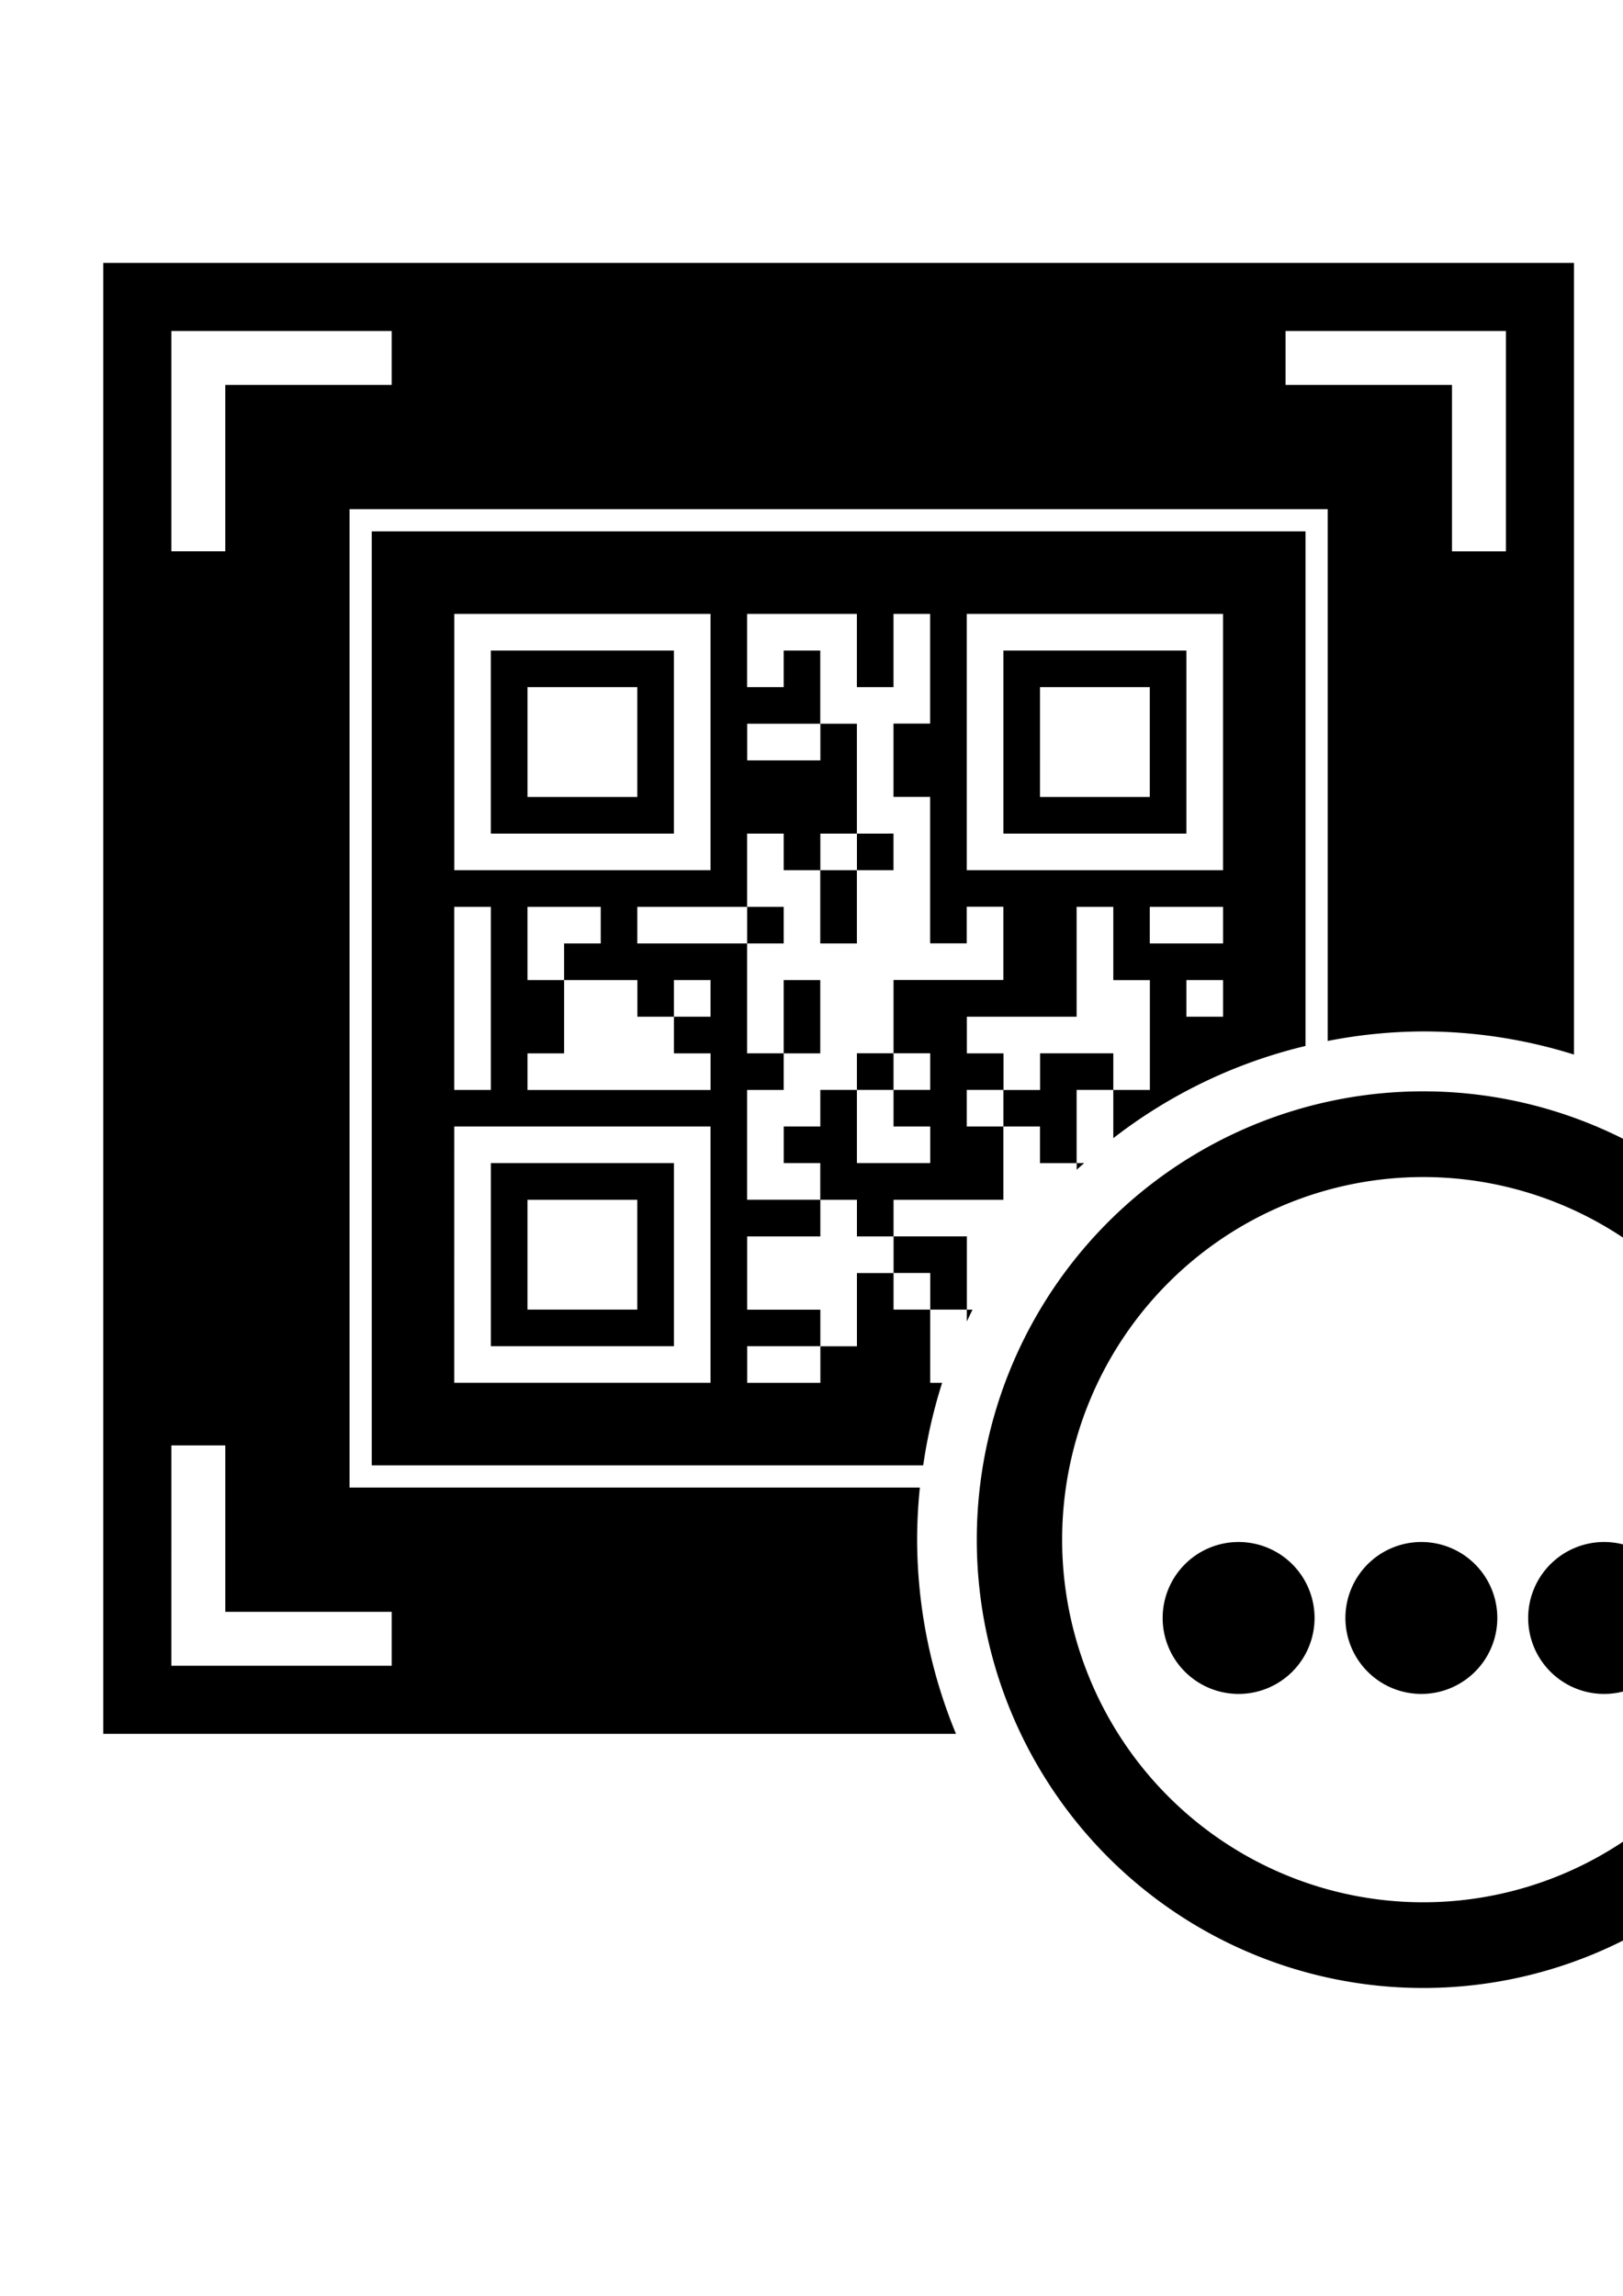 <?xml version="1.0" encoding="UTF-8" standalone="no"?>
<!-- Created with Inkscape (http://www.inkscape.org/) -->

<svg
   xmlns:dc="http://purl.org/dc/elements/1.1/"
   xmlns:cc="http://creativecommons.org/ns#"
   xmlns:rdf="http://www.w3.org/1999/02/22-rdf-syntax-ns#"
   xmlns:svg="http://www.w3.org/2000/svg"
   xmlns="http://www.w3.org/2000/svg"
   xmlns:sodipodi="http://sodipodi.sourceforge.net/DTD/sodipodi-0.dtd"
   xmlns:inkscape="http://www.inkscape.org/namespaces/inkscape"
   width="210mm"
   height="297mm"
   viewBox="0 0 210 297"
   version="1.1"
   id="svg8"
   inkscape:version="0.92.3 (2405546, 2018-03-11)"
   sodipodi:docname="waitInit_final.svg">
  <defs
     id="defs2" />
  <sodipodi:namedview
     id="base"
     pagecolor="#ffffff"
     bordercolor="#666666"
     borderopacity="1.0"
     inkscape:pageopacity="0.0"
     inkscape:pageshadow="2"
     inkscape:zoom="0.35"
     inkscape:cx="294.64242"
     inkscape:cy="698.13355"
     inkscape:document-units="mm"
     inkscape:current-layer="layer1"
     showgrid="false"
     inkscape:window-width="1920"
     inkscape:window-height="1017"
     inkscape:window-x="1912"
     inkscape:window-y="-8"
     inkscape:window-maximized="1" />
  <g
     inkscape:label="Layer 1"
     inkscape:groupmode="layer"
     id="layer1">
    <path
       id="path61-01"
       style="fill:#000000;stroke-width:0.215"
       d="m 217.384,209.31 a 9.827,9.827 0 0 1 -9.827,9.827 9.827,9.827 0 0 1 -9.827,-9.827 9.827,9.827 0 0 1 9.827,-9.827 9.827,9.827 0 0 1 9.827,9.827 z m -23.647,0 a 9.827,9.827 0 0 1 -9.827,9.827 9.827,9.827 0 0 1 -9.827,-9.827 9.827,9.827 0 0 1 9.827,-9.827 9.827,9.827 0 0 1 9.827,9.827 z m -23.647,0 a 9.827,9.827 0 0 1 -9.827,9.827 9.827,9.827 0 0 1 -9.827,-9.827 9.827,9.827 0 0 1 9.827,-9.827 9.827,9.827 0 0 1 9.827,9.827 z M 184.15,141.182 A 57.763,57.997 0 0 0 126.387,199.18 57.763,57.997 0 0 0 184.15,257.177 57.763,57.997 0 0 0 241.912,199.18 57.763,57.997 0 0 0 184.15,141.182 Z m 0,11.088 a 46.72,46.91 0 0 1 46.72,46.91 A 46.72,46.91 0 0 1 184.15,246.089 46.72,46.91 0 0 1 137.43,199.18 46.72,46.91 0 0 1 184.15,152.27 Z M 13.364,34.007 V 224.303 H 123.697 a 65.482,65.748 0 0 1 -5.029,-25.123 65.482,65.748 0 0 1 0.354,-6.742 H 45.229 V 65.872 H 171.794 v 68.792 a 65.482,65.748 0 0 1 12.356,-1.233 65.482,65.748 0 0 1 19.509,2.994 V 34.007 Z m 8.809,8.809 h 28.509 v 6.979 H 29.151 V 71.324 H 22.172 Z m 144.169,0 h 28.509 v 28.509 h -6.979 V 49.795 H 166.342 Z M 48.102,68.746 V 189.564 h 71.352 a 65.482,65.748 0 0 1 2.45,-10.672 h -1.546 v -9.473 h -4.741 v -4.731 h -4.738 v 9.48 h -4.731 v 4.725 h -9.47 v -4.738 h 9.466 v -4.725 h -9.47 v -9.48 h 9.47 v -4.742 h 4.735 v 4.738 0.004 h 4.738 v -4.742 h 14.208 v -9.48 h -4.735 v -4.731 h 4.738 v 4.731 h 4.735 v 4.741 h 4.741 v -9.473 h 4.745 v -4.731 h -9.483 v 0.003 h 0.013 v 4.738 h -4.738 v -4.738 h -4.738 v -4.741 h 14.201 v -14.212 h 4.745 v 9.48 h 4.735 v 14.208 h -4.735 v 6.239 a 65.482,65.748 0 0 1 24.871,-11.932 V 68.746 Z m 48.562,10.671 H 110.872 v 9.476 h 4.738 v -9.476 h 4.738 v 14.194 h -4.738 v 9.48 h 4.738 v 18.946 h 4.738 v -4.738 h 4.738 v 9.48 h -14.208 v 9.48 h 4.741 v 4.738 h -4.741 v 4.731 h 4.745 v 4.741 h -9.483 -0.004 v -9.473 h -4.735 v 4.731 h -4.731 v 4.741 h 4.725 v 4.738 h -9.47 v -14.201 h 4.738 v -4.738 H 96.664 V 122.054 H 82.46 v -4.738 h 14.205 v -9.476 h 4.738 v 4.735 h 4.731 v 9.476 h 4.738 v -9.473 h -4.728 v -4.738 h 4.735 v 4.735 h 4.731 v -4.738 H 110.872 V 93.625 h -4.725 v 4.745 h -9.47 v -4.745 h 9.456 V 84.155 h -4.731 v 4.738 h -4.738 z m 4.738,56.852 h 4.731 v -9.48 h -4.731 z m 9.473,4.728 h 4.738 v -4.738 H 110.875 Z M 58.779,79.42 H 91.936 V 112.575 H 58.779 Z m 66.311,0 H 158.248 V 112.578 H 125.09 Z M 63.51,84.159 V 107.839 H 87.198 V 84.159 Z m 66.318,0 v 23.681 h 23.681 V 84.159 Z M 68.252,88.897 H 82.46 V 103.101 H 68.252 Z m 66.315,0 h 14.205 V 103.101 H 134.566 Z M 68.249,117.313 h 9.48 v 4.738 h -4.741 v 4.738 h -4.738 z m 80.523,0 h 9.48 v 4.738 h -9.48 z m -89.999,0.003 h 4.741 v 23.688 h -4.741 z m 37.899,0 v 4.738 h 4.731 v -4.738 z m -23.681,9.473 h 9.48 v 4.738 h 4.728 v -4.738 h 4.738 v 4.738 h -4.735 v 4.741 h 4.738 v 4.738 h -23.688 v -4.738 h 4.738 z m 80.52,0 h 4.741 v 4.738 h -4.741 z m -94.737,18.939 h 33.161 v 33.157 H 58.772 Z m 4.741,4.741 v 23.688 h 23.688 v -23.688 z m 75.798,0 v 0.854 a 65.482,65.748 0 0 1 0.968,-0.854 z m -71.063,4.738 h 14.208 v 14.212 H 68.249 Z m 47.372,4.742 v 4.728 h 4.742 v 4.738 h 4.735 v 1.541 a 65.482,65.748 0 0 1 0.735,-1.528 h -0.731 v -9.48 z m -93.448,27.035 h 6.979 v 21.53 h 21.53 v 6.979 H 22.172 Z" />
  </g>
</svg>
